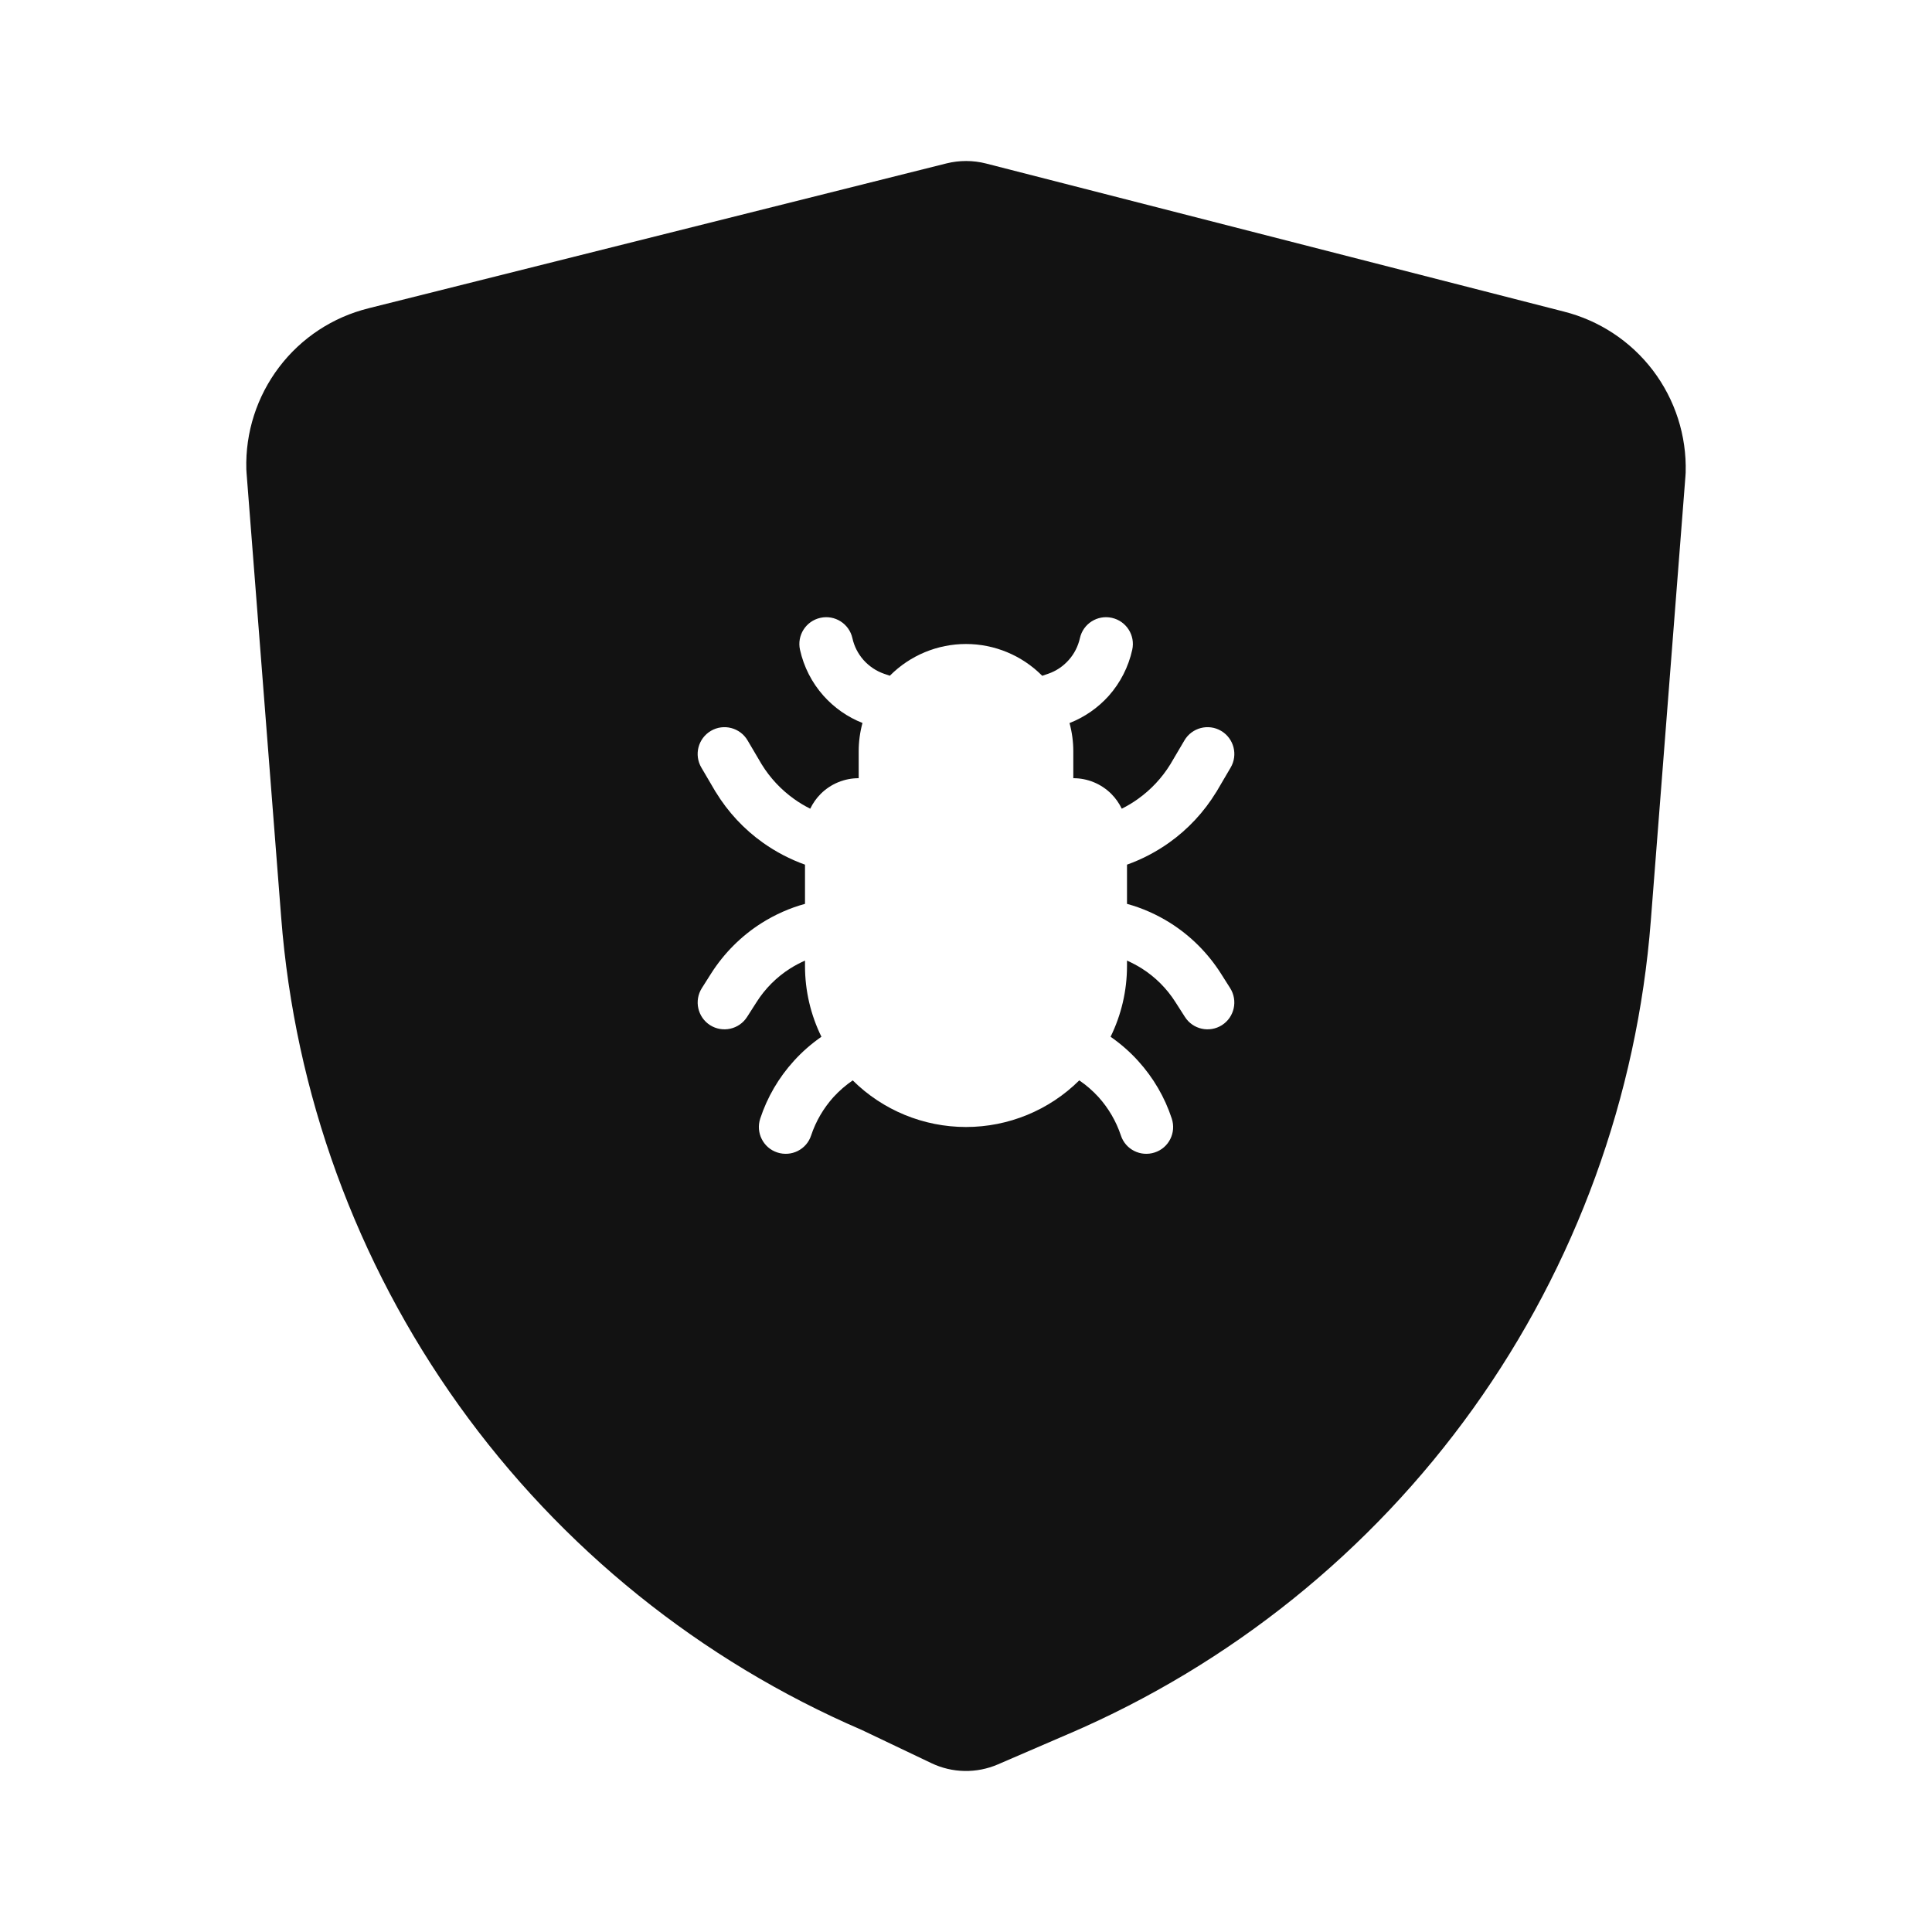 <svg width="24" height="24" viewBox="0 0 24 24" fill="none" xmlns="http://www.w3.org/2000/svg">
<path fill-rule="evenodd" clip-rule="evenodd" d="M12.248 2.031C12.087 1.99 11.918 1.99 11.757 2.03L4.58 3.829L4.578 3.83C4.135 3.939 3.743 4.197 3.467 4.561C3.191 4.925 3.047 5.372 3.06 5.829C3.061 5.845 3.062 5.862 3.063 5.878L3.493 11.398C3.662 13.581 4.425 15.676 5.7 17.457C6.971 19.232 8.702 20.627 10.707 21.491L11.569 21.902C11.83 22.027 12.131 22.032 12.396 21.918L13.274 21.539L13.275 21.539C15.287 20.675 17.025 19.277 18.3 17.497C19.575 15.716 20.338 13.62 20.507 11.437L20.937 5.918C20.938 5.902 20.939 5.885 20.94 5.869C20.953 5.412 20.809 4.965 20.533 4.601C20.257 4.238 19.866 3.981 19.425 3.87L12.248 2.031ZM14.065 8.072C14.105 7.893 13.992 7.715 13.812 7.675C13.633 7.635 13.454 7.748 13.415 7.928C13.392 8.029 13.345 8.122 13.276 8.199C13.208 8.276 13.121 8.335 13.023 8.369L12.947 8.395L12.943 8.391C12.693 8.141 12.354 8 12 8C11.646 8 11.307 8.141 11.057 8.391L11.053 8.394L10.98 8.369C10.883 8.335 10.796 8.276 10.727 8.199C10.659 8.122 10.611 8.029 10.589 7.928C10.549 7.748 10.371 7.635 10.191 7.675C10.011 7.715 9.898 7.893 9.938 8.072C9.985 8.284 10.085 8.48 10.229 8.642C10.362 8.791 10.528 8.908 10.714 8.981C10.683 9.095 10.667 9.213 10.667 9.333V9.667C10.49 9.667 10.32 9.737 10.195 9.862C10.141 9.916 10.098 9.978 10.065 10.046C9.995 10.011 9.928 9.971 9.864 9.925C9.703 9.81 9.566 9.664 9.462 9.495L9.287 9.198C9.194 9.039 8.989 8.986 8.831 9.079C8.672 9.173 8.619 9.377 8.713 9.536L8.889 9.836L8.892 9.84C9.043 10.087 9.242 10.301 9.477 10.468C9.639 10.583 9.815 10.675 10 10.741V11.228C9.81 11.28 9.628 11.361 9.46 11.467C9.209 11.626 8.995 11.84 8.835 12.091L8.719 12.274C8.62 12.43 8.666 12.636 8.821 12.735C8.976 12.833 9.182 12.788 9.281 12.632L9.398 12.449C9.505 12.28 9.648 12.137 9.817 12.03C9.876 11.993 9.937 11.961 10 11.933V12C10 12.308 10.071 12.608 10.204 12.879C10.079 12.966 9.963 13.067 9.861 13.18C9.673 13.387 9.531 13.63 9.444 13.895C9.386 14.07 9.481 14.259 9.655 14.316C9.83 14.374 10.019 14.28 10.076 14.105C10.135 13.928 10.23 13.766 10.354 13.628C10.426 13.55 10.506 13.48 10.593 13.421C10.967 13.792 11.473 14 12 14C12.527 14 13.033 13.792 13.407 13.421C13.495 13.48 13.574 13.55 13.646 13.628C13.77 13.766 13.865 13.928 13.924 14.105C13.981 14.28 14.17 14.374 14.345 14.316C14.52 14.259 14.614 14.07 14.556 13.895C14.469 13.63 14.327 13.387 14.139 13.18C14.037 13.067 13.921 12.966 13.796 12.879C13.929 12.608 14 12.308 14 12V11.933C14.063 11.961 14.124 11.993 14.183 12.03C14.352 12.137 14.495 12.28 14.602 12.449L14.719 12.632C14.818 12.788 15.024 12.833 15.179 12.735C15.334 12.636 15.38 12.43 15.281 12.274L15.165 12.091C15.005 11.84 14.791 11.626 14.54 11.467C14.372 11.361 14.19 11.28 14 11.228V10.741C14.185 10.675 14.361 10.583 14.523 10.468C14.758 10.301 14.957 10.087 15.108 9.84L15.111 9.836L15.287 9.536C15.381 9.377 15.328 9.173 15.169 9.079C15.011 8.986 14.806 9.039 14.713 9.198L14.538 9.495C14.434 9.664 14.297 9.81 14.136 9.925C14.072 9.971 14.005 10.011 13.935 10.046C13.902 9.978 13.859 9.916 13.805 9.862C13.68 9.737 13.51 9.667 13.333 9.667V9.333C13.333 9.214 13.317 9.096 13.286 8.982C13.473 8.909 13.641 8.792 13.775 8.642C13.918 8.48 14.018 8.284 14.065 8.072Z" fill="#121212"/>
</svg>

